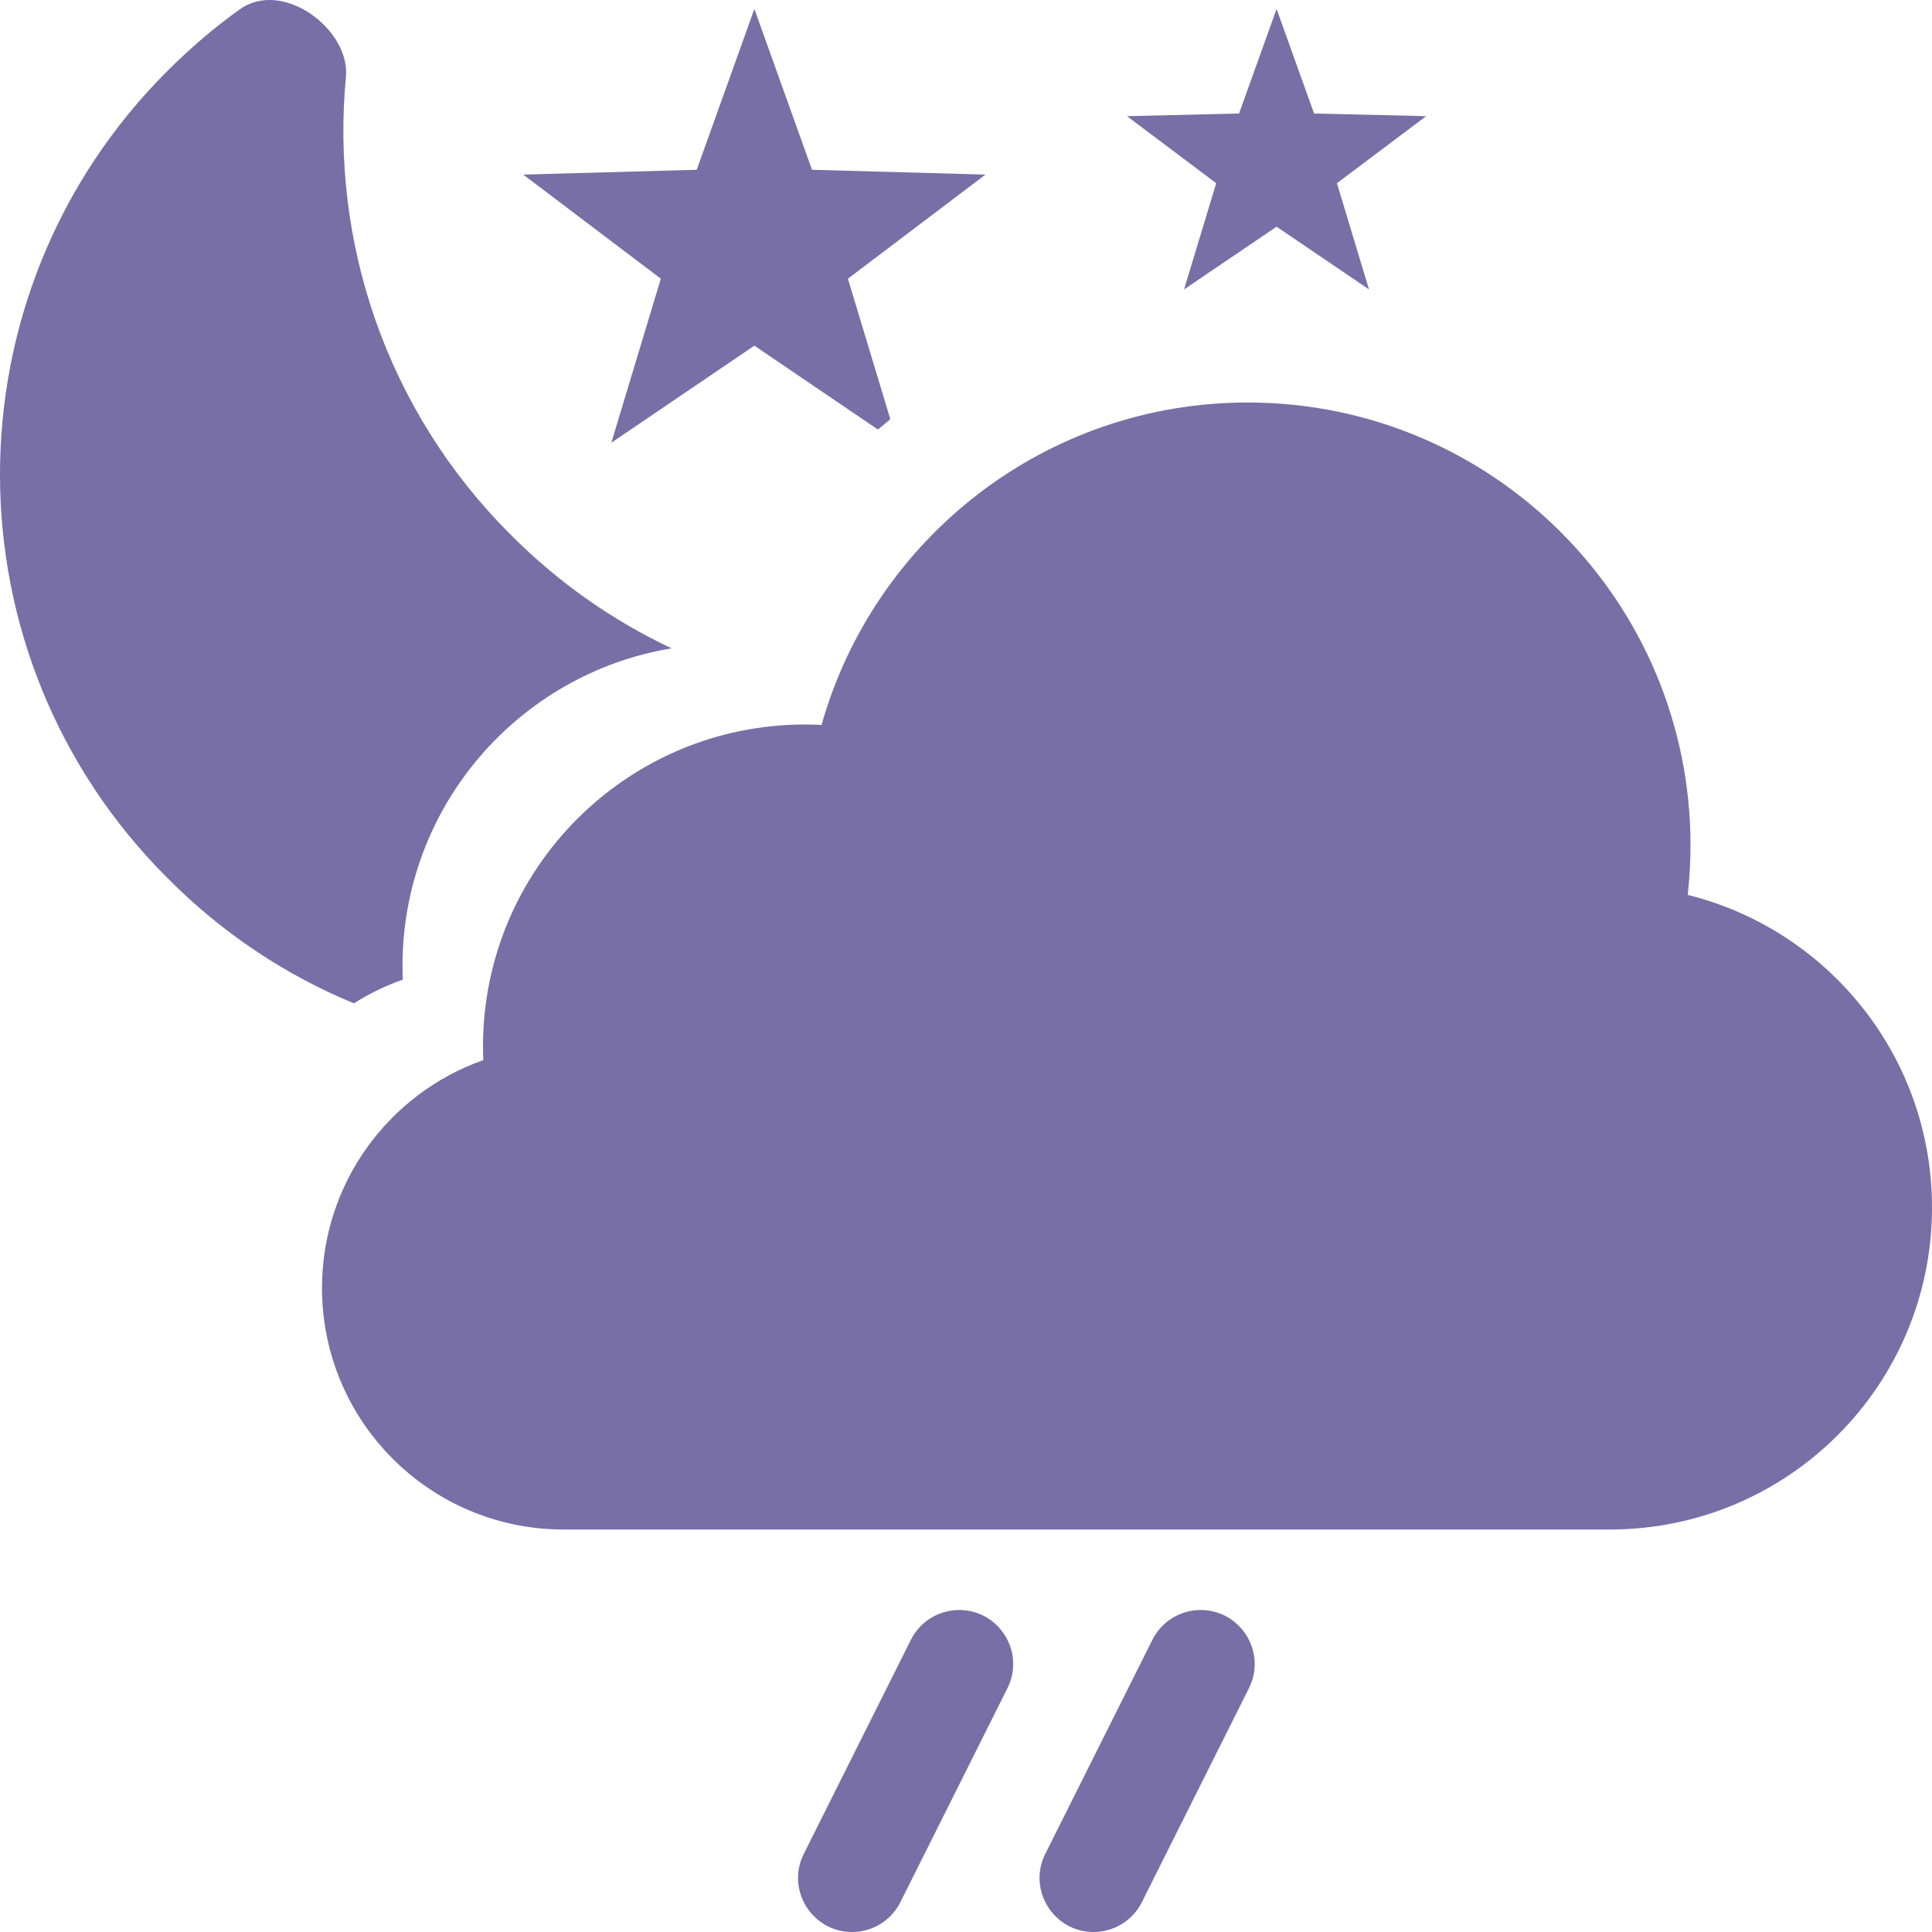 <svg width="24" height="24" viewBox="0 0 24 24" fill="none"
    xmlns="http://www.w3.org/2000/svg">
    <g clip-path="url(#clip0_3_9399)">
        <path d="M4.396 12.464C4.585 12.344 4.789 12.245 5.004 12.169C5.001 12.113 5 12.057 5 12C5 10.014 6.447 8.367 8.343 8.054C7.621 7.714 6.944 7.245 6.348 6.646C4.787 5.093 4.105 2.986 4.297 0.957C4.354 0.369 3.516 -0.263 2.983 0.113C2.664 0.34 2.366 0.596 2.082 0.879C-0.694 3.646 -0.694 8.143 2.082 10.909C2.765 11.598 3.554 12.116 4.396 12.464Z" fill="#786fa6"/>
        <path d="M11.06 5.208L10.533 3.462L12.242 2.169L10.087 2.109L9.371 0.111L8.655 2.109L6.5 2.169L8.209 3.462L7.594 5.5L9.371 4.294L10.906 5.336C10.957 5.293 11.008 5.25 11.06 5.208Z" fill="#786fa6"/>
        <path d="M17.716 1.443L16.608 2.276L17.006 3.595L15.858 2.816L14.709 3.595L15.108 2.276L14 1.443L15.392 1.41L15.858 0.111L16.324 1.41L17.716 1.443Z" fill="#786fa6"/>
        <path d="M20 19H7C5.343 19 4 17.657 4 16C4 14.693 4.836 13.58 6.004 13.169C6.001 13.113 6 13.057 6 13C6 10.791 7.791 9 10 9C10.069 9 10.137 9.002 10.206 9.005C10.857 6.694 12.981 5 15.5 5C18.538 5 21 7.462 21 10.5C21 10.709 20.988 10.915 20.966 11.117C22.708 11.549 24 13.124 24 15C24 17.209 22.209 19 20 19Z" fill="#786fa6"/>
        <path d="M9.985 23.029L11.315 20.371C11.428 20.144 11.661 20 11.915 20C12.413 20 12.738 20.525 12.515 20.971L11.185 23.629C11.072 23.856 10.839 24 10.585 24C10.087 24 9.762 23.475 9.985 23.029Z" fill="#786fa6"/>
        <path d="M12.985 23.029L14.315 20.371C14.428 20.144 14.661 20 14.915 20C15.413 20 15.738 20.525 15.515 20.971L14.185 23.629C14.072 23.856 13.839 24 13.585 24C13.087 24 12.762 23.475 12.985 23.029Z" fill="#786fa6"/>
    </g>
    <defs>
        <clipPath id="clip0_3_9399">
            <rect width="24" height="24" fill="#786fa6"/>
        </clipPath>
    </defs>
</svg>
